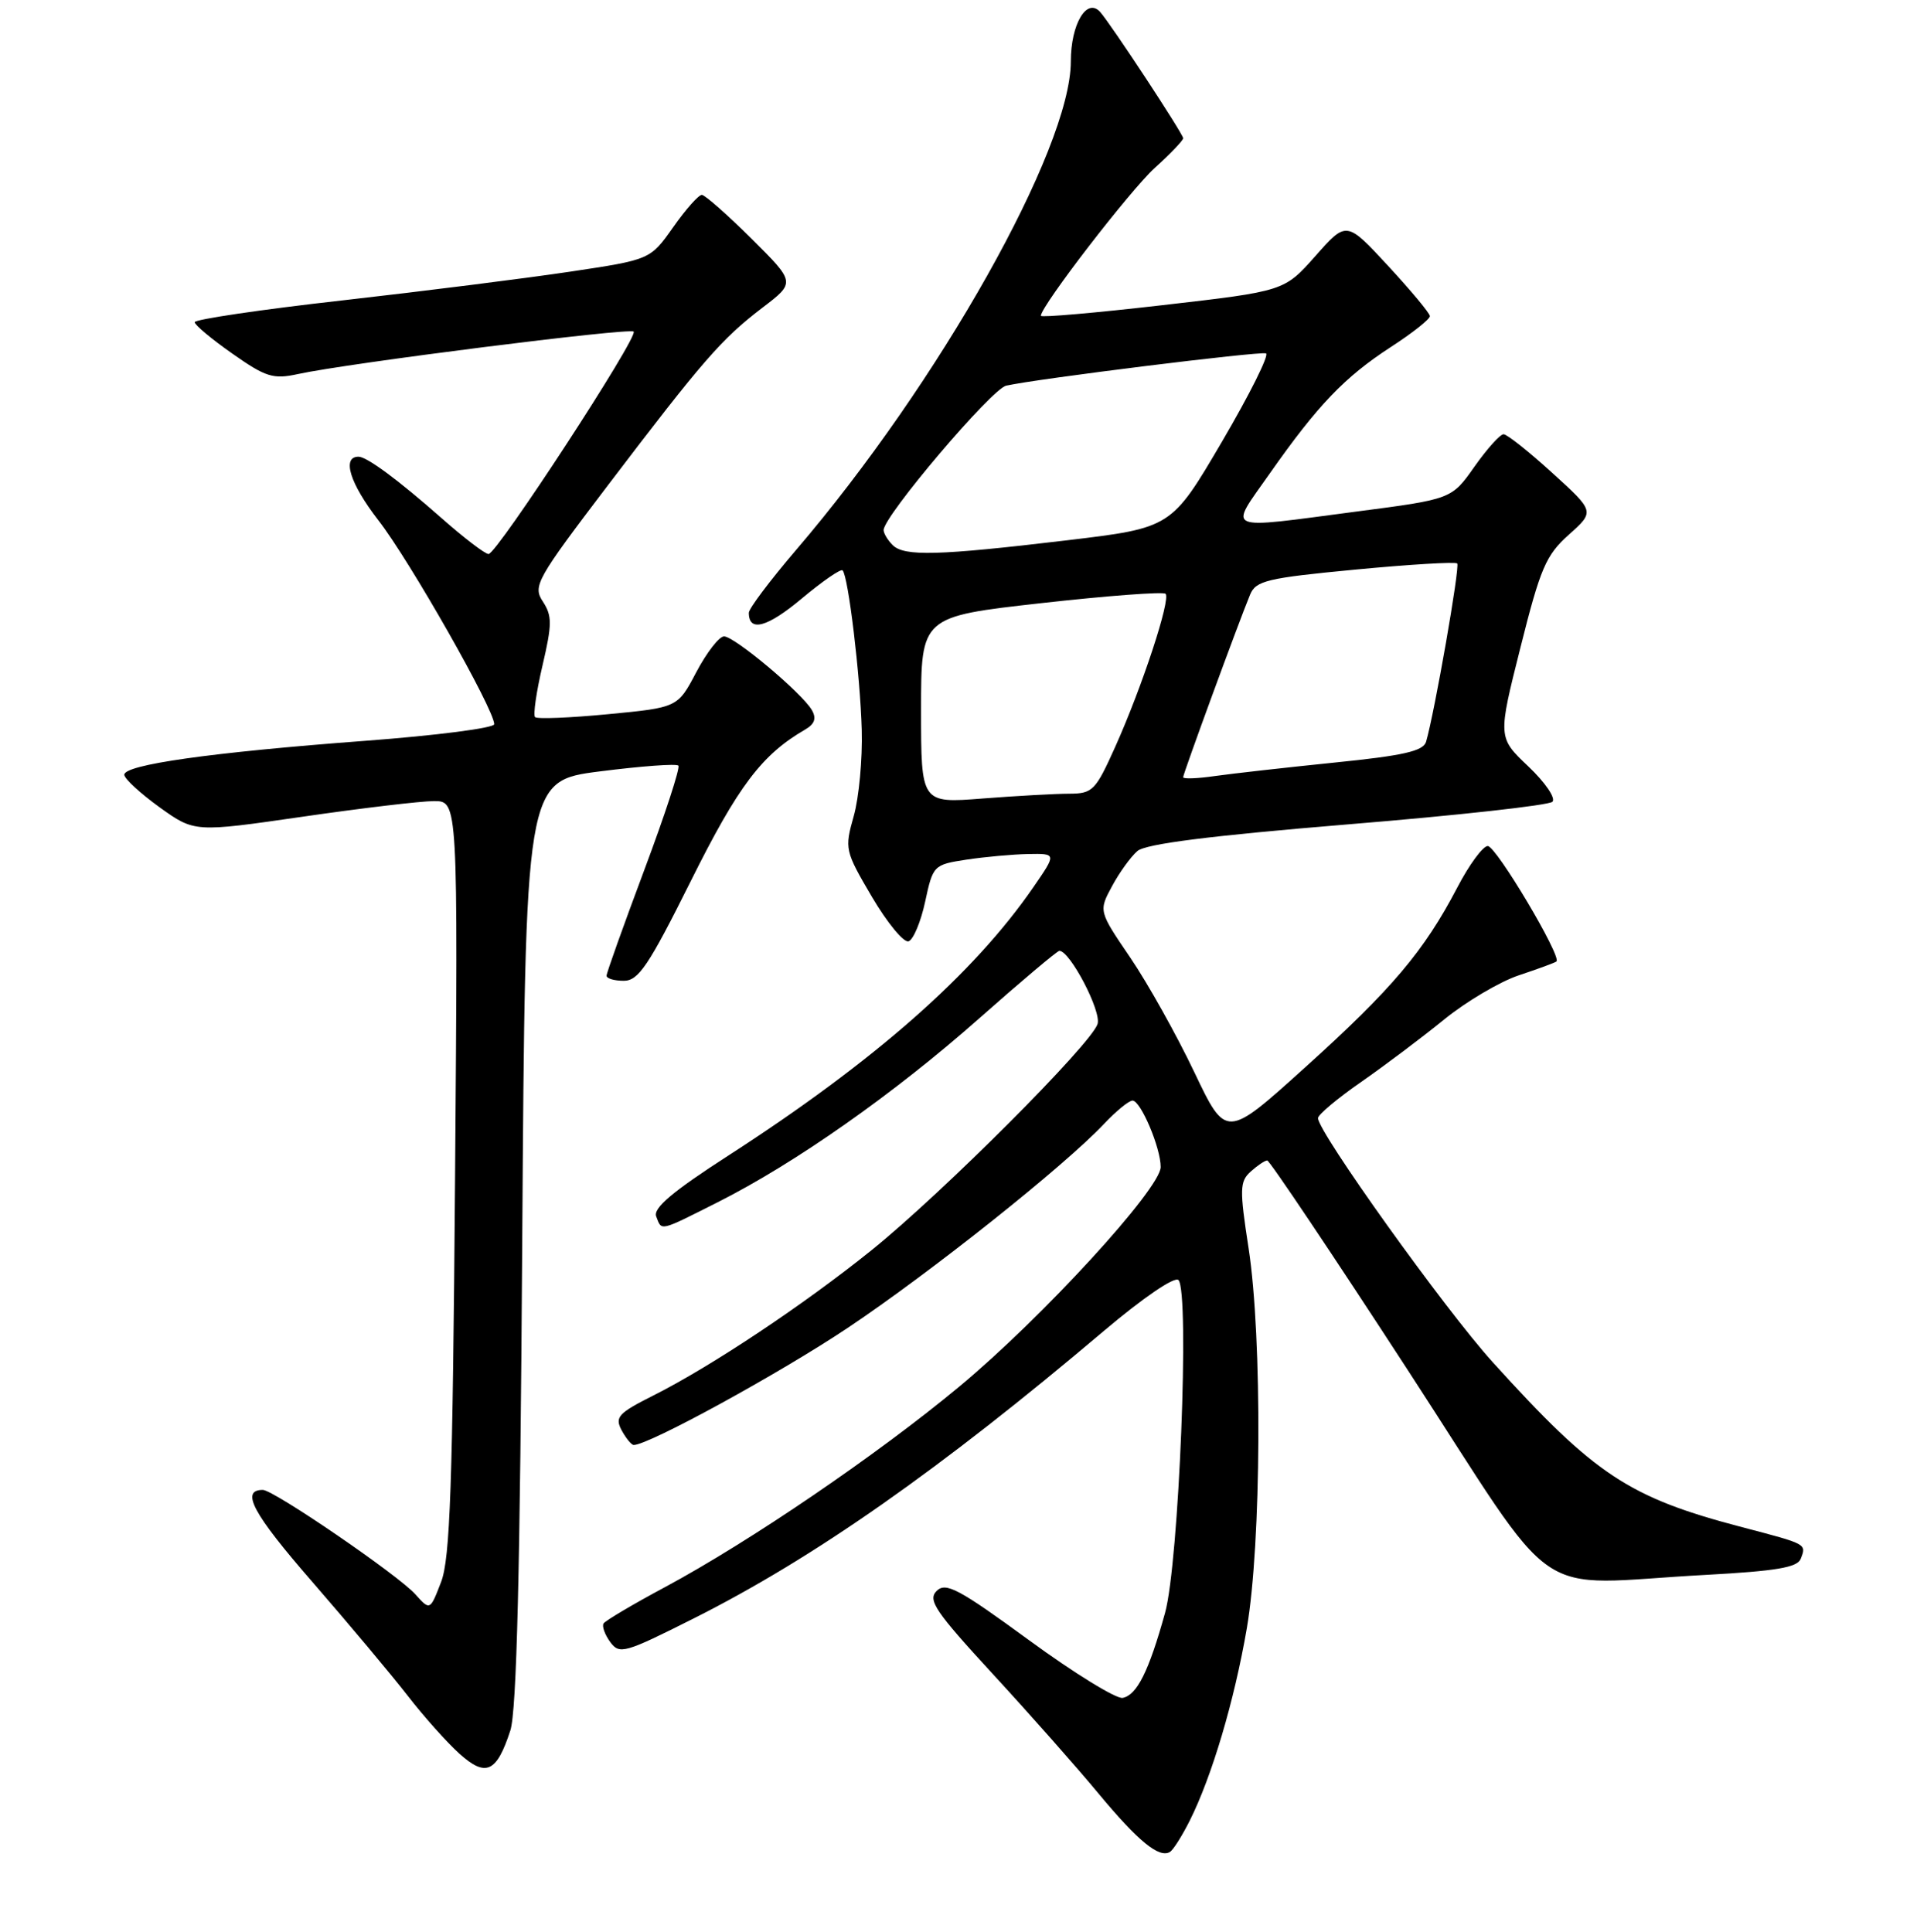 <?xml version="1.0" encoding="UTF-8" standalone="no"?>
<!DOCTYPE svg PUBLIC "-//W3C//DTD SVG 1.1//EN" "http://www.w3.org/Graphics/SVG/1.1/DTD/svg11.dtd" >
<svg xmlns="http://www.w3.org/2000/svg" xmlns:xlink="http://www.w3.org/1999/xlink" version="1.1" viewBox="0 0 256 258">
 <g >
 <path fill="currentColor"
d=" M 158.88 243.18 C 161.83 237.29 164.83 227.20 166.50 217.50 C 168.45 206.16 168.58 178.69 166.74 166.73 C 165.52 158.81 165.55 157.81 167.02 156.48 C 167.92 155.67 168.91 155.00 169.23 155.00 C 169.54 155.00 177.99 167.60 188.00 183.00 C 208.81 215.00 203.91 211.63 227.79 210.35 C 237.18 209.84 240.03 209.36 240.47 208.21 C 241.25 206.20 241.36 206.26 232.65 203.98 C 217.49 200.00 213.01 197.04 199.34 181.94 C 192.93 174.86 175.99 151.17 176.01 149.34 C 176.02 148.88 178.60 146.71 181.76 144.52 C 184.91 142.33 189.90 138.57 192.85 136.17 C 195.80 133.77 200.30 131.11 202.85 130.26 C 205.41 129.41 207.66 128.58 207.85 128.42 C 208.60 127.80 199.80 113.00 198.68 113.00 C 198.03 113.00 196.19 115.50 194.60 118.56 C 190.16 127.05 185.90 132.09 174.33 142.53 C 163.73 152.11 163.73 152.11 159.47 143.16 C 157.13 138.24 153.30 131.39 150.97 127.95 C 146.71 121.69 146.71 121.69 148.50 118.37 C 149.48 116.54 151.01 114.43 151.89 113.67 C 153.01 112.71 161.56 111.63 179.98 110.11 C 194.54 108.92 206.84 107.56 207.31 107.09 C 207.79 106.61 206.35 104.51 204.10 102.37 C 200.02 98.50 200.02 98.50 203.04 86.50 C 205.71 75.86 206.44 74.15 209.51 71.41 C 212.97 68.32 212.97 68.32 207.29 63.16 C 204.17 60.32 201.25 58.00 200.79 58.00 C 200.33 58.00 198.58 59.95 196.90 62.33 C 193.85 66.67 193.85 66.67 181.12 68.33 C 163.14 70.69 164.06 71.09 169.56 63.25 C 175.99 54.09 179.56 50.36 185.75 46.34 C 188.64 44.47 190.98 42.61 190.95 42.22 C 190.93 41.82 188.41 38.80 185.36 35.50 C 179.81 29.50 179.81 29.50 175.66 34.20 C 171.50 38.89 171.50 38.89 155.25 40.76 C 146.31 41.79 139.00 42.43 139.00 42.18 C 139.00 40.89 150.95 25.37 154.22 22.42 C 156.30 20.54 158.00 18.76 158.00 18.46 C 158.00 17.88 148.30 3.14 146.91 1.59 C 145.13 -0.37 143.00 3.22 143.00 8.19 C 143.00 19.88 125.40 51.17 106.28 73.49 C 102.83 77.53 100.00 81.29 100.00 81.85 C 100.00 84.47 102.46 83.80 107.06 79.95 C 109.82 77.64 112.28 75.94 112.52 76.18 C 113.28 76.95 114.88 90.23 115.08 97.50 C 115.19 101.35 114.71 106.53 114.01 109.00 C 112.77 113.39 112.83 113.65 116.45 119.81 C 118.49 123.27 120.69 125.94 121.33 125.73 C 121.97 125.51 122.97 123.12 123.55 120.42 C 124.59 115.58 124.68 115.49 129.05 114.82 C 131.50 114.45 135.21 114.11 137.30 114.07 C 141.10 114.00 141.10 114.00 138.01 118.48 C 130.03 130.08 116.75 141.77 97.27 154.34 C 89.84 159.13 87.20 161.36 87.63 162.47 C 88.39 164.45 87.97 164.54 95.84 160.58 C 106.18 155.37 119.40 146.08 130.73 136.05 C 136.36 131.07 141.19 127.00 141.47 127.00 C 142.89 127.00 147.11 135.07 146.57 136.77 C 145.72 139.46 125.88 159.32 116.44 166.94 C 107.40 174.23 94.97 182.51 87.23 186.40 C 82.56 188.75 82.08 189.28 83.01 191.03 C 83.60 192.11 84.32 193.00 84.63 193.00 C 86.64 193.00 104.10 183.44 113.19 177.37 C 124.22 170.00 142.09 155.78 147.44 150.11 C 149.05 148.40 150.76 147.00 151.24 147.00 C 152.33 147.00 155.00 153.30 155.00 155.87 C 155.00 158.74 139.16 176.02 128.12 185.19 C 117.17 194.29 100.15 205.89 88.76 212.01 C 84.50 214.29 80.83 216.47 80.60 216.84 C 80.37 217.22 80.77 218.33 81.49 219.32 C 82.73 221.01 83.41 220.81 92.65 216.16 C 108.71 208.09 125.60 196.24 147.49 177.70 C 152.66 173.33 156.86 170.46 157.37 170.97 C 158.89 172.49 157.44 208.78 155.58 215.44 C 153.41 223.25 151.83 226.41 149.92 226.78 C 149.07 226.94 143.44 223.48 137.43 219.08 C 128.02 212.20 126.30 211.28 125.08 212.50 C 123.86 213.71 124.90 215.24 132.58 223.59 C 137.49 228.92 143.85 236.11 146.71 239.57 C 151.99 245.93 154.81 248.24 156.24 247.35 C 156.68 247.08 157.86 245.21 158.88 243.18 Z  M 68.15 231.14 C 69.00 228.55 69.46 209.78 69.74 165.90 C 70.15 104.30 70.15 104.30 80.12 103.03 C 85.61 102.33 90.32 101.98 90.59 102.26 C 90.86 102.53 88.81 108.80 86.04 116.20 C 83.27 123.60 81.00 129.95 81.00 130.32 C 81.00 130.70 82.04 131.00 83.30 131.00 C 85.26 131.00 86.61 129.00 92.27 117.64 C 98.57 104.99 101.74 100.79 107.51 97.45 C 108.80 96.70 109.06 95.95 108.41 94.83 C 107.08 92.55 98.08 85.00 96.69 85.00 C 96.04 85.00 94.38 87.14 93.00 89.75 C 90.50 94.50 90.50 94.50 81.22 95.39 C 76.12 95.88 71.72 96.06 71.45 95.78 C 71.18 95.51 71.62 92.42 72.44 88.92 C 73.74 83.36 73.74 82.26 72.49 80.34 C 71.13 78.27 71.62 77.40 81.18 64.82 C 93.91 48.08 96.32 45.31 101.80 41.11 C 106.24 37.73 106.24 37.73 100.37 31.89 C 97.14 28.68 94.15 26.05 93.73 26.03 C 93.31 26.01 91.58 27.95 89.90 30.34 C 86.84 34.68 86.84 34.68 76.17 36.28 C 70.30 37.16 56.61 38.89 45.75 40.12 C 34.89 41.34 26.00 42.66 26.00 43.03 C 26.00 43.41 28.27 45.30 31.04 47.24 C 35.51 50.38 36.49 50.68 39.79 49.96 C 46.43 48.51 84.08 43.75 84.62 44.29 C 85.30 44.96 66.35 74.00 65.24 74.00 C 64.78 74.00 61.95 71.84 58.95 69.19 C 53.18 64.10 48.99 61.00 47.88 61.00 C 45.61 61.00 46.73 64.59 50.52 69.48 C 54.70 74.85 66.00 94.75 66.00 96.73 C 66.00 97.24 58.24 98.24 48.75 98.95 C 28.10 100.50 16.47 102.15 16.60 103.50 C 16.65 104.05 18.78 106.00 21.33 107.84 C 25.98 111.17 25.98 111.17 40.37 109.09 C 48.28 107.94 56.20 107.00 57.96 107.00 C 61.16 107.00 61.16 107.00 60.77 157.25 C 60.45 198.45 60.11 208.19 58.90 211.31 C 57.43 215.13 57.43 215.13 55.46 212.94 C 53.18 210.38 36.54 199.00 35.10 199.00 C 32.07 199.00 33.76 202.15 41.71 211.29 C 46.59 216.91 52.32 223.75 54.45 226.50 C 56.58 229.25 59.68 232.73 61.34 234.22 C 64.88 237.41 66.32 236.76 68.15 231.14 Z  M 123.00 94.83 C 123.00 82.36 123.00 82.36 139.04 80.56 C 147.87 79.57 155.34 79.01 155.65 79.31 C 156.37 80.04 152.53 91.72 148.93 99.75 C 146.31 105.59 145.91 106.00 142.81 106.01 C 140.99 106.01 135.79 106.30 131.25 106.65 C 123.00 107.30 123.00 107.30 123.00 94.83 Z  M 158.00 103.81 C 158.00 103.34 165.45 83.01 166.94 79.42 C 167.71 77.56 169.21 77.20 180.98 76.08 C 188.22 75.39 194.35 75.02 194.60 75.26 C 194.99 75.66 191.58 95.17 190.44 99.08 C 190.07 100.32 187.38 100.93 178.24 101.85 C 171.78 102.51 164.59 103.32 162.25 103.65 C 159.91 103.99 158.00 104.06 158.00 103.81 Z  M 119.20 72.80 C 118.54 72.14 118.00 71.24 118.00 70.80 C 118.00 68.94 132.42 51.94 134.37 51.51 C 138.52 50.58 168.19 46.90 169.06 47.20 C 169.54 47.36 166.89 52.67 163.18 59.00 C 156.43 70.50 156.43 70.50 142.46 72.17 C 125.26 74.22 120.74 74.34 119.20 72.80 Z "/>
</g>
</svg>